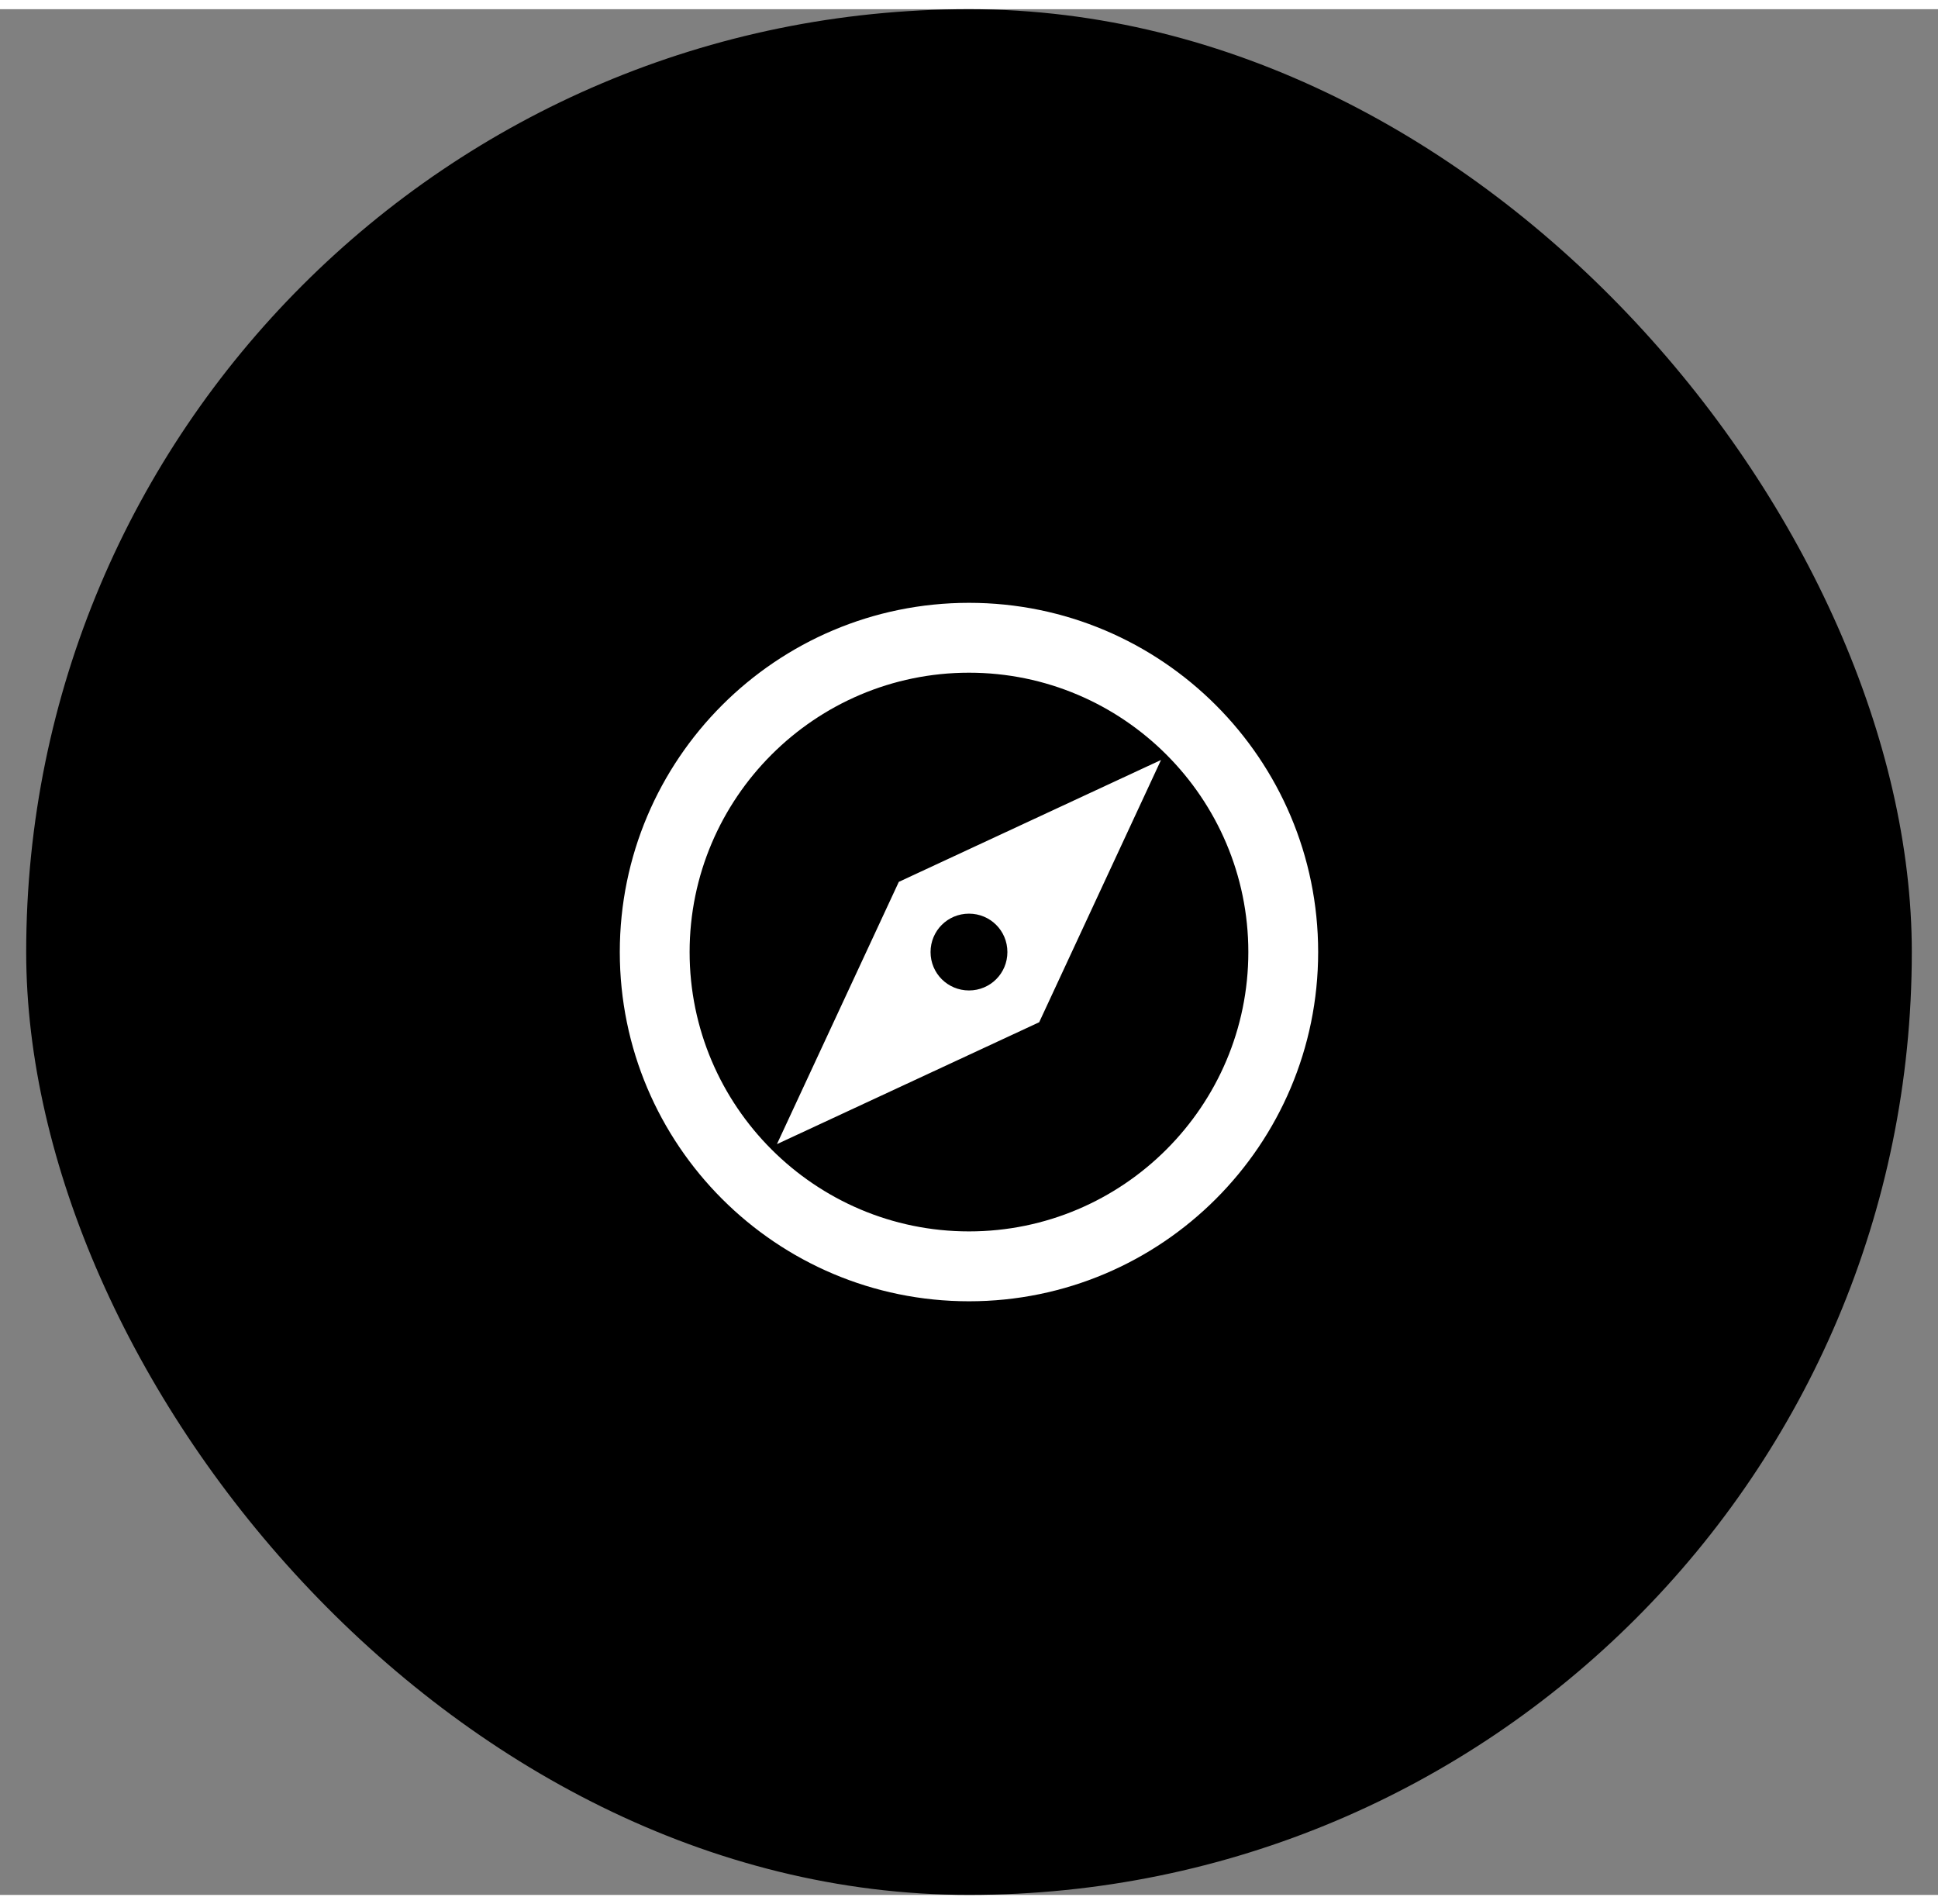 <svg width="57" height="56" class="icon-progress-bar" viewBox="0 0 37 36" fill="none" xmlns="http://www.w3.org/2000/svg">
<rect x="0" y="0" width="37" height="36" fill="#808080" stroke="none"/>
<rect x="0.5" width="36" height="36" rx="18" fill="currentColor"/>
<g clip-path="url(#clip0_2945_38928)">
<path d="M18.5 11.333C14.82 11.333 11.833 14.32 11.833 18C11.833 21.68 14.82 24.667 18.5 24.667C22.18 24.667 25.166 21.68 25.166 18C25.166 14.32 22.18 11.333 18.5 11.333ZM18.5 23.333C15.56 23.333 13.166 20.94 13.166 18C13.166 15.06 15.56 12.667 18.5 12.667C21.44 12.667 23.833 15.06 23.833 18C23.833 20.94 21.44 23.333 18.5 23.333ZM14.833 21.667L19.84 19.34L22.166 14.333L17.16 16.66L14.833 21.667ZM18.5 17.267C18.906 17.267 19.233 17.593 19.233 18C19.233 18.407 18.906 18.733 18.5 18.733C18.093 18.733 17.766 18.407 17.766 18C17.766 17.593 18.093 17.267 18.5 17.267Z" fill="white"/>
</g>
<defs>
<clipPath id="clip0_2945_38928">
<rect width="16" height="16" fill="white" transform="translate(10.5 10)"/>
</clipPath>
</defs>
</svg>
